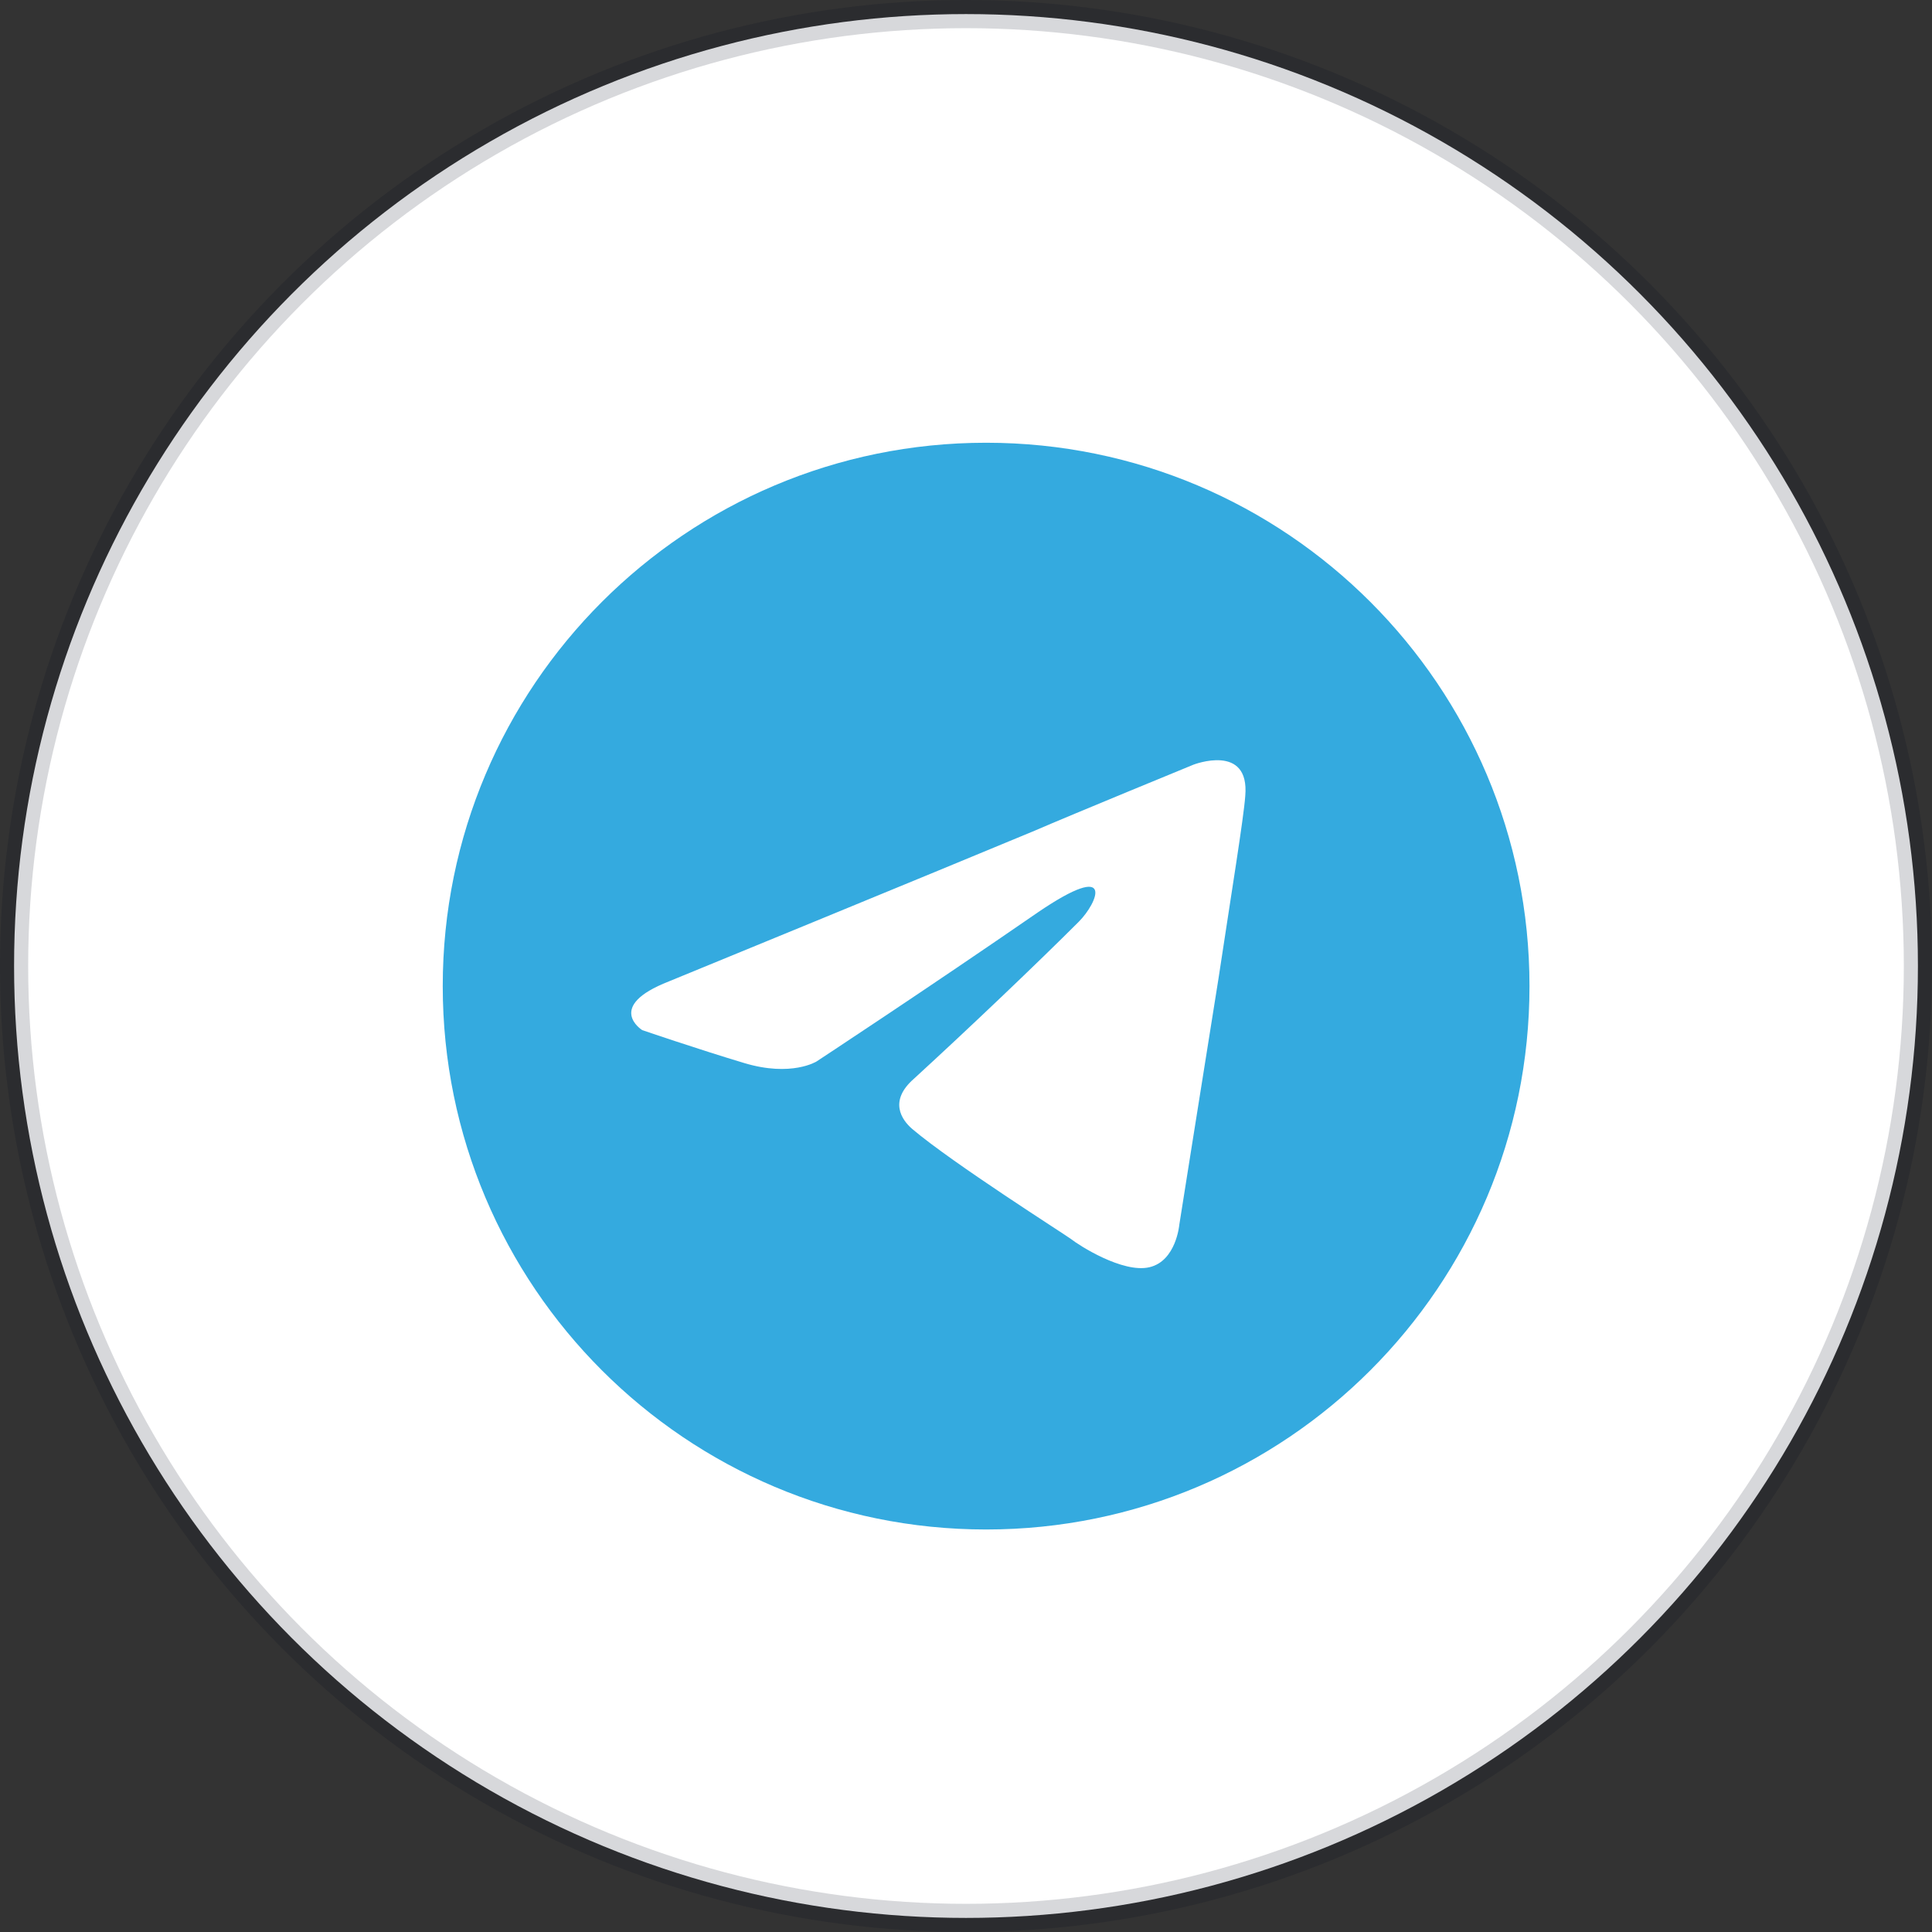 <svg xmlns="http://www.w3.org/2000/svg" xmlns:xlink="http://www.w3.org/1999/xlink" width="80px" height="80px" viewBox="0 0 80 80" version="1.1">
    <rect x="0" y="0" width="80" height="80" fill="#333333" stroke="none"/>
    <title>telegram</title>
    <g id="PC二期" stroke="none" stroke-width="1" fill="none" fillRule="evenodd">
        <g id="2a金融理财首页" transform="translate(-680, -2763)" fillRule="nonzero">
            <g id="telegram" transform="translate(680, 2763)">
                <circle id="椭圆形" stroke-opacity="0.16" stroke="#01081E" stroke-width="1.167" fill="#FFFFFF" cx="40" cy="40" r="39.417"/>
                <g id="telegram-1" transform="translate(18.333, 18.333)">
                    <path d="M22.5,45 C34.926,45 45,34.926 45,22.5 C45,10.074 34.926,0 22.5,0 C10.074,0 0,10.074 0,22.5 C0,34.926 10.074,45 22.5,45 Z" id="路径" fill="#34AADF"/>
                    <path d="M9.364,22.305 C9.364,22.305 20.614,17.688 24.516,16.062 C26.012,15.412 31.084,13.331 31.084,13.331 C31.084,13.331 33.425,12.421 33.23,14.631 C33.165,15.542 32.645,18.728 32.124,22.175 C31.344,27.052 30.499,32.384 30.499,32.384 C30.499,32.384 30.369,33.88 29.263,34.14 C28.158,34.4 26.337,33.23 26.012,32.97 C25.751,32.775 21.134,29.848 19.444,28.418 C18.988,28.027 18.468,27.247 19.509,26.337 C21.85,24.191 24.646,21.525 26.337,19.834 C27.117,19.053 27.897,17.233 24.646,19.444 C20.029,22.63 15.477,25.621 15.477,25.621 C15.477,25.621 14.436,26.272 12.486,25.686 C10.535,25.101 8.259,24.321 8.259,24.321 C8.259,24.321 6.698,23.345 9.364,22.305 L9.364,22.305 Z" id="路径" fill="#FFFFFF"/>
                </g>
            </g>
        </g>
    </g>
</svg>